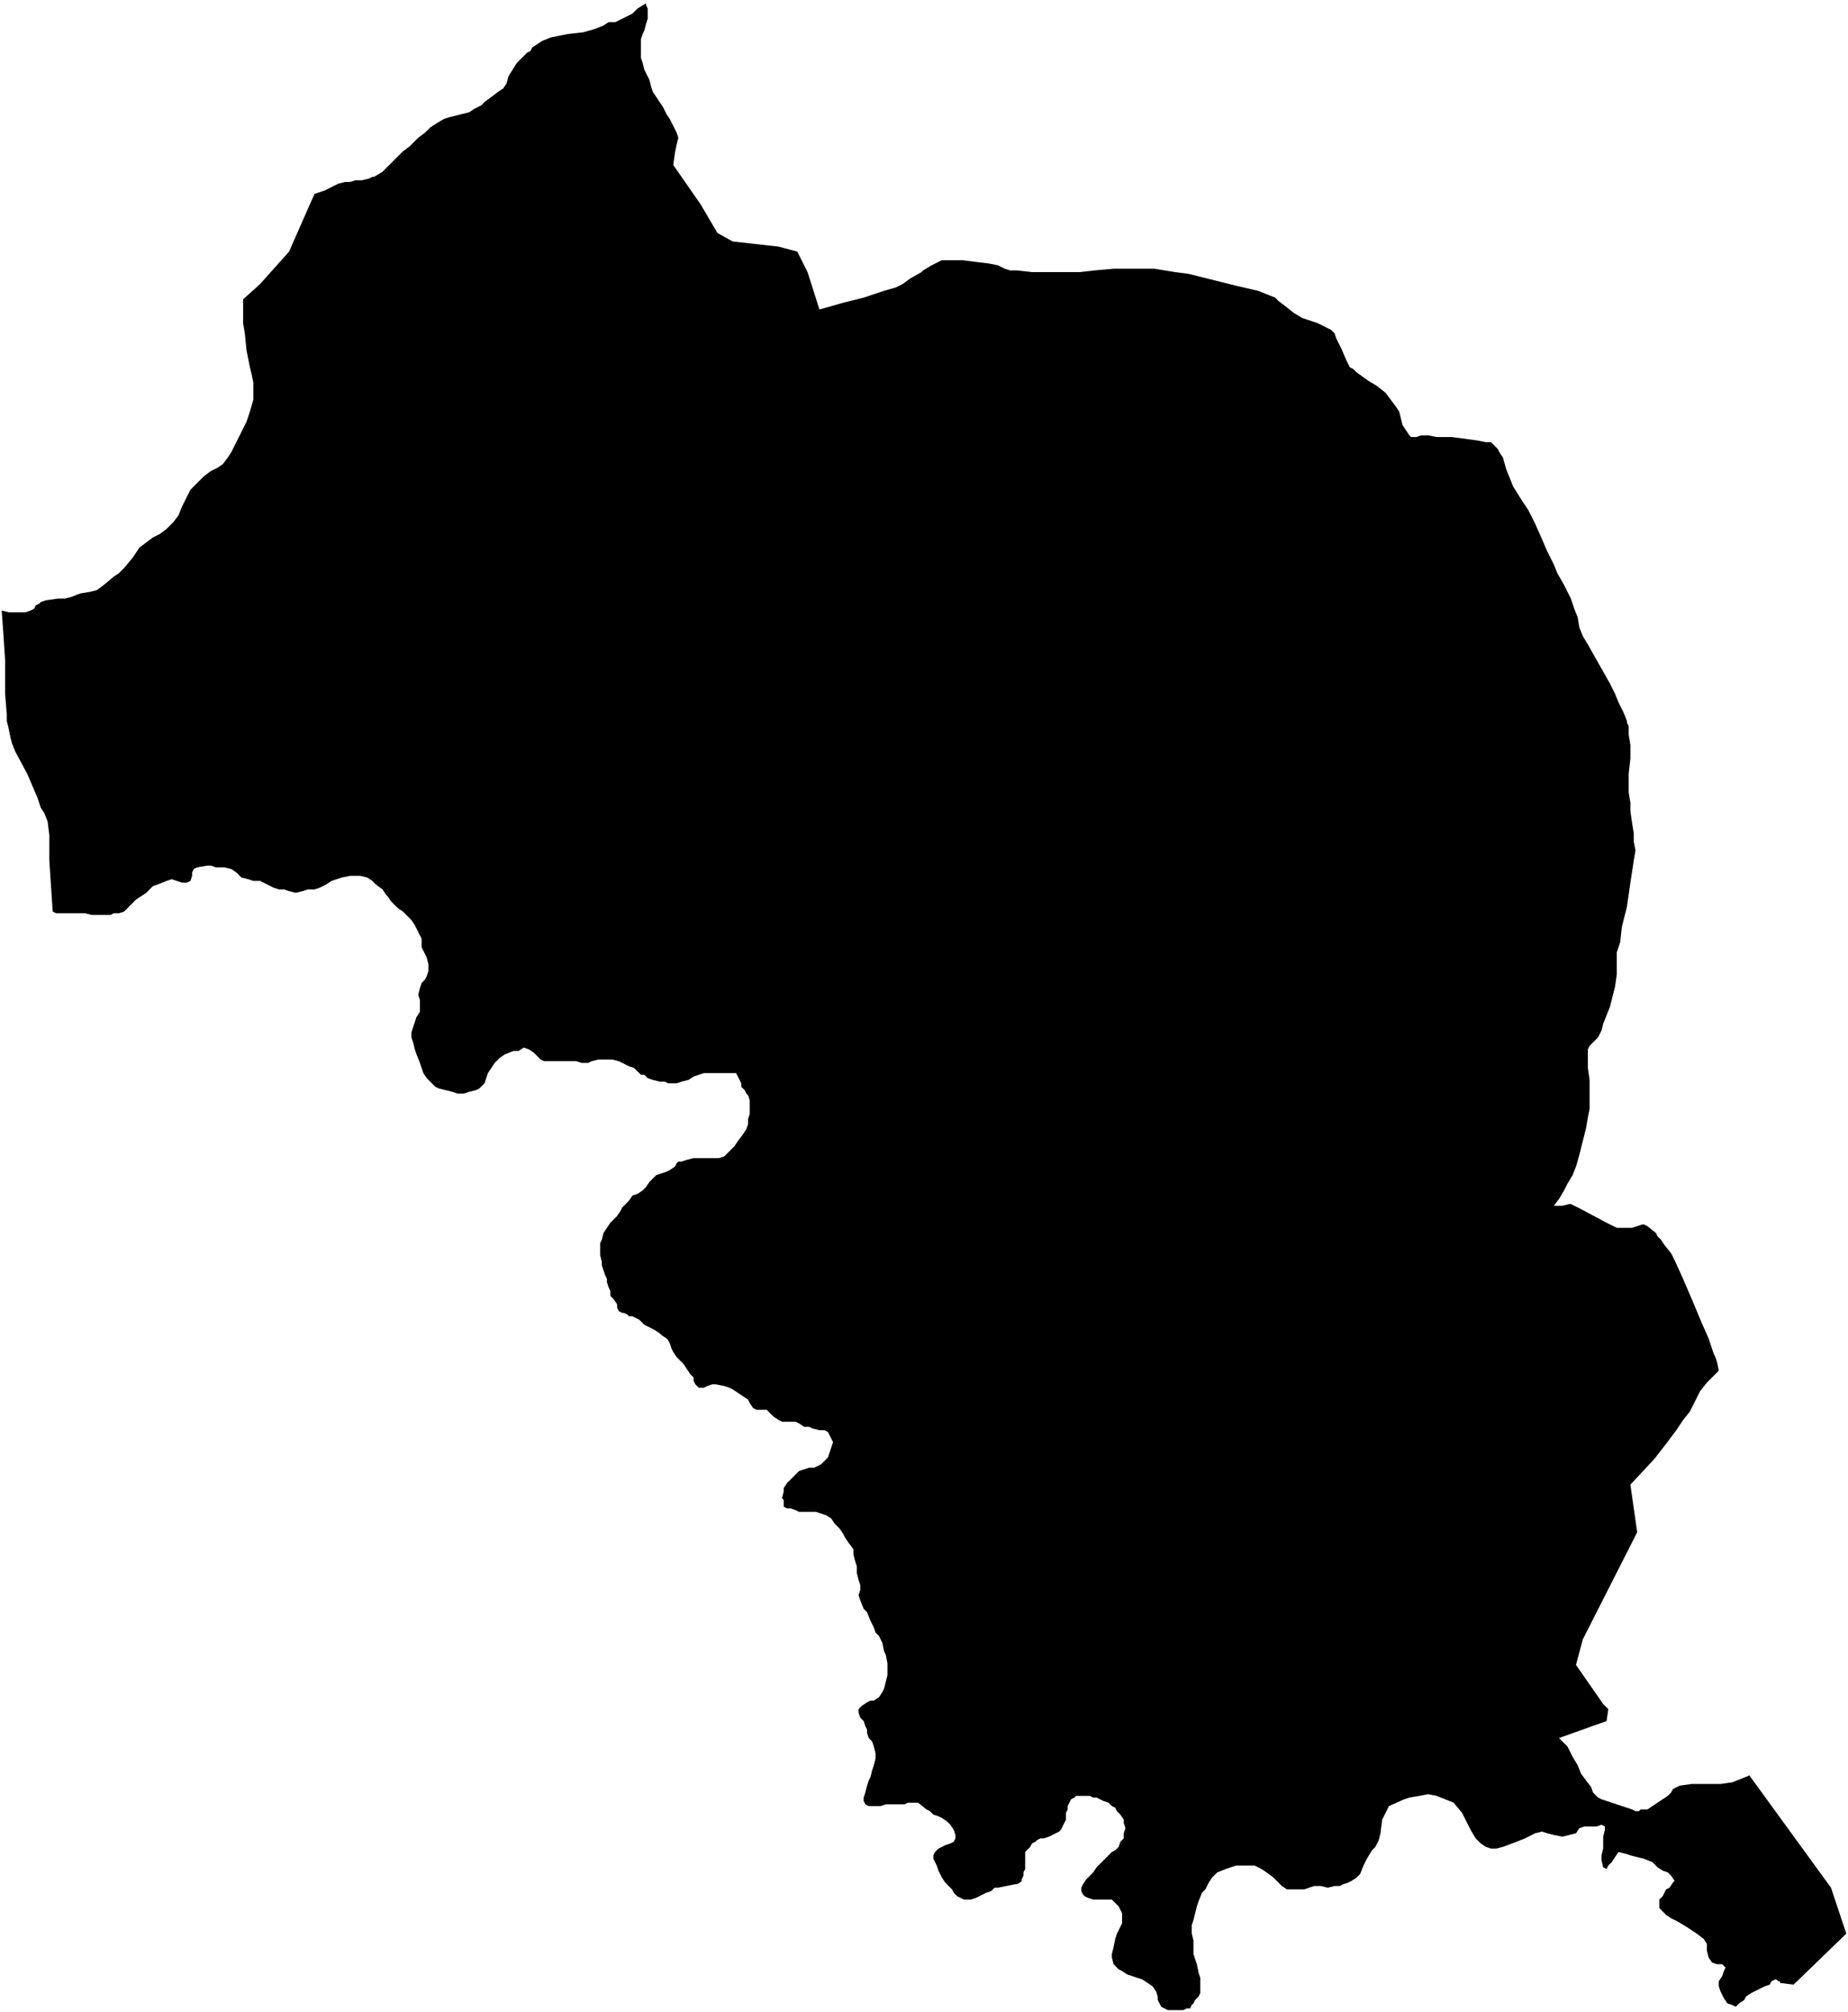 <svg xmlns="http://www.w3.org/2000/svg" version="1.2" baseProfile="tiny" stroke-linecap="round" stroke-linejoin="round" viewBox="676.65 34.6 10.87 11.83"><g xmlns="http://www.w3.org/2000/svg" id="Erango">
<path d="M 676.66 38.19 676.7 38.2 676.74 38.2 676.77 38.2 676.8 38.2 676.83 38.19 676.85 38.18 676.86 38.16 676.88 38.15 676.89 38.14 676.92 38.13 676.99 38.12 677.03 38.12 677.07 38.11 677.12 38.09 677.18 38.08 677.22 38.07 677.26 38.04 677.32 37.99 677.35 37.97 677.38 37.94 677.43 37.88 677.47 37.82 677.51 37.79 677.55 37.76 677.59 37.74 677.63 37.71 677.67 37.67 677.7 37.63 677.72 37.58 677.74 37.54 677.77 37.48 677.8 37.45 677.85 37.4 677.89 37.37 677.93 37.35 677.96 37.33 677.99 37.29 678.01 37.26 678.04 37.2 678.06 37.16 678.08 37.12 678.1 37.08 678.12 37.02 678.14 36.95 678.14 36.91 678.14 36.85 678.13 36.8 678.12 36.76 678.11 36.71 678.1 36.66 678.09 36.56 678.08 36.5 678.08 36.46 678.08 36.42 678.08 36.36 678.18 36.27 678.35 36.08 678.5 35.74 678.56 35.72 678.6 35.7 678.64 35.68 678.68 35.67 678.71 35.67 678.74 35.66 678.78 35.66 678.82 35.65 678.84 35.64 678.85 35.64 678.9 35.61 678.93 35.58 678.96 35.55 678.99 35.52 679.02 35.49 679.06 35.46 679.09 35.43 679.11 35.41 679.15 35.38 679.18 35.35 679.21 35.33 679.26 35.3 679.29 35.29 679.33 35.28 679.37 35.27 679.41 35.26 679.44 35.24 679.48 35.22 679.5 35.2 679.54 35.17 679.58 35.14 679.61 35.12 679.63 35.09 679.64 35.05 679.69 34.97 679.75 34.91 679.77 34.9 679.78 34.88 679.84 34.84 679.89 34.82 679.99 34.8 680.08 34.79 680.15 34.77 680.2 34.75 680.23 34.73 680.27 34.73 680.31 34.71 680.35 34.69 680.37 34.68 680.4 34.65 680.45 34.62 680.45 34.63 680.46 34.65 680.46 34.69 680.46 34.71 680.45 34.74 680.44 34.78 680.43 34.8 680.42 34.83 680.42 34.87 680.42 34.9 680.42 34.94 680.43 34.97 680.44 35.01 680.46 35.05 680.47 35.07 680.48 35.11 680.49 35.14 680.51 35.17 680.53 35.2 680.55 35.23 680.57 35.27 680.59 35.3 680.61 35.34 680.63 35.38 680.64 35.41 680.63 35.45 680.62 35.5 680.61 35.57 680.77 35.8 680.87 35.97 680.96 36.02 681.23 36.05 681.34 36.08 681.4 36.2 681.47 36.42 681.54 36.4 681.61 36.38 681.73 36.35 681.85 36.31 681.92 36.29 681.96 36.27 682 36.24 682.07 36.2 682.08 36.19 682.13 36.16 682.19 36.13 682.22 36.13 682.27 36.13 682.31 36.13 682.39 36.14 682.47 36.15 682.52 36.16 682.56 36.18 682.59 36.19 682.63 36.19 682.72 36.2 682.86 36.2 682.99 36.2 683 36.2 683.09 36.19 683.2 36.18 683.26 36.18 683.31 36.18 683.37 36.18 683.44 36.18 683.56 36.2 683.64 36.21 683.76 36.24 683.92 36.28 684.05 36.31 684.1 36.33 684.15 36.35 684.17 36.37 684.21 36.4 684.26 36.44 684.31 36.47 684.4 36.5 684.48 36.54 684.5 36.56 684.51 36.59 684.54 36.65 684.57 36.72 684.59 36.76 684.61 36.77 684.63 36.79 684.7 36.84 684.75 36.87 684.8 36.91 684.83 36.95 684.86 36.99 684.88 37.02 684.89 37.06 684.9 37.1 684.92 37.13 684.94 37.16 684.95 37.17 684.98 37.17 685.01 37.16 685.05 37.16 685.1 37.17 685.19 37.17 685.34 37.19 685.39 37.2 685.42 37.2 685.44 37.22 685.46 37.24 685.47 37.26 685.49 37.29 685.51 37.36 685.53 37.41 685.55 37.46 685.6 37.54 685.64 37.6 685.68 37.68 685.72 37.77 685.75 37.84 685.79 37.92 685.81 37.97 685.85 38.04 685.89 38.12 685.91 38.18 685.93 38.23 685.94 38.29 685.96 38.34 685.99 38.39 686.12 38.62 686.15 38.68 686.17 38.73 686.2 38.79 686.22 38.84 686.22 38.85 686.23 38.87 686.23 38.92 686.24 38.98 686.24 39.06 686.23 39.15 686.23 39.21 686.23 39.26 686.24 39.32 686.24 39.37 686.25 39.44 686.26 39.5 686.26 39.55 686.27 39.6 686.26 39.66 686.24 39.79 686.22 39.93 686.19 40.05 686.18 40.14 686.16 40.2 686.16 40.24 686.16 40.29 686.16 40.32 686.16 40.33 686.15 40.4 686.14 40.44 686.12 40.52 686.08 40.62 686.07 40.66 686.06 40.68 686.05 40.7 686.03 40.72 686.01 40.74 686 40.75 685.99 40.77 685.99 40.79 685.99 40.82 685.99 40.88 686 40.95 686 41.03 686 41.09 686 41.12 685.99 41.17 685.98 41.23 685.96 41.31 685.94 41.39 685.92 41.46 685.9 41.51 685.87 41.56 685.85 41.6 685.82 41.65 685.79 41.69 685.84 41.69 685.88 41.68 685.89 41.68 685.91 41.69 685.95 41.71 686.1 41.79 686.14 41.81 686.16 41.82 686.18 41.82 686.2 41.82 686.22 41.82 686.25 41.82 686.28 41.81 686.31 41.8 686.32 41.8 686.34 41.81 686.39 41.85 686.4 41.87 686.42 41.89 686.44 41.92 686.48 41.97 686.49 41.99 686.5 42.01 686.55 42.12 686.61 42.26 686.66 42.38 686.7 42.47 686.72 42.53 686.73 42.56 686.74 42.58 686.75 42.61 686.76 42.66 686.73 42.69 686.69 42.73 686.65 42.78 686.62 42.84 686.59 42.9 686.55 42.95 686.51 43.01 686.45 43.09 686.38 43.18 686.24 43.33 686.28 43.61 685.96 44.24 685.92 44.39 686.08 44.62 686.11 44.65 686.1 44.72 685.82 44.82 685.84 44.84 685.87 44.87 685.9 44.93 685.93 44.98 685.95 45.03 685.98 45.07 686.01 45.11 686.02 45.14 686.04 45.16 686.05 45.17 686.07 45.18 686.13 45.2 686.22 45.23 686.25 45.24 686.27 45.25 686.29 45.25 686.3 45.24 686.34 45.24 686.43 45.18 686.46 45.16 686.48 45.14 686.49 45.12 686.53 45.1 686.6 45.09 686.68 45.09 686.77 45.09 686.84 45.08 686.94 45.04 687.42 45.7 687.51 45.97 687.2 46.27 687.12 46.26 687.12 46.25 687.11 46.25 687.1 46.24 687.09 46.24 687.07 46.25 687.06 46.27 687.03 46.28 687.01 46.29 686.99 46.3 686.95 46.32 686.92 46.34 686.91 46.36 686.88 46.38 686.86 46.4 686.84 46.39 686.81 46.38 686.79 46.35 686.77 46.31 686.76 46.28 686.76 46.25 686.78 46.22 686.79 46.19 686.8 46.17 686.78 46.15 686.75 46.15 686.72 46.14 686.7 46.11 686.69 46.07 686.69 46.03 686.67 46 686.63 45.97 686.6 45.95 686.57 45.93 686.52 45.9 686.48 45.88 686.45 45.86 686.43 45.84 686.41 45.82 686.41 45.8 686.41 45.77 686.43 45.75 686.45 45.71 686.47 45.7 686.49 45.67 686.5 45.66 686.48 45.63 686.46 45.61 686.43 45.6 686.4 45.58 686.37 45.55 686.32 45.53 686.28 45.52 686.24 45.51 686.21 45.5 686.17 45.49 686.15 45.52 686.13 45.55 686.11 45.57 686.1 45.59 686.08 45.58 686.07 45.54 686.07 45.51 686.08 45.47 686.08 45.43 686.08 45.4 686.09 45.36 686.09 45.34 686.07 45.33 686.04 45.34 686.01 45.34 685.97 45.34 685.94 45.35 685.92 45.38 685.88 45.39 685.84 45.4 685.79 45.39 685.75 45.38 685.72 45.37 685.68 45.38 685.64 45.4 685.62 45.41 685.57 45.43 685.49 45.46 685.45 45.47 685.42 45.47 685.39 45.46 685.36 45.44 685.33 45.41 685.3 45.36 685.25 45.26 685.2 45.2 685.15 45.18 685.1 45.16 685.05 45.15 685 45.16 684.94 45.17 684.91 45.18 684.82 45.22 684.8 45.26 684.78 45.3 684.77 45.38 684.76 45.42 684.74 45.46 684.72 45.48 684.69 45.53 684.67 45.57 684.65 45.62 684.63 45.64 684.6 45.66 684.58 45.67 684.55 45.68 684.53 45.69 684.5 45.69 684.46 45.7 684.42 45.69 684.38 45.69 684.35 45.7 684.32 45.71 684.28 45.71 684.25 45.71 684.22 45.71 684.19 45.69 684.16 45.66 684.14 45.64 684.1 45.61 684.07 45.59 684.03 45.57 684 45.57 683.96 45.57 683.92 45.57 683.89 45.58 683.86 45.59 683.81 45.61 683.78 45.64 683.76 45.67 683.74 45.71 683.72 45.73 683.7 45.78 683.69 45.81 683.68 45.85 683.67 45.89 683.66 45.92 683.66 45.97 683.67 46.01 683.67 46.06 683.67 46.09 683.68 46.12 683.69 46.15 683.7 46.2 683.71 46.23 683.71 46.26 683.71 46.29 683.71 46.32 683.7 46.34 683.68 46.36 683.67 46.38 683.66 46.39 683.65 46.41 683.63 46.41 683.61 46.42 683.59 46.42 683.56 46.42 683.55 46.42 683.52 46.42 683.5 46.41 683.48 46.4 683.46 46.36 683.46 46.34 683.45 46.31 683.43 46.28 683.4 46.26 683.37 46.24 683.34 46.23 683.31 46.22 683.28 46.21 683.25 46.19 683.23 46.18 683.2 46.15 683.19 46.11 683.19 46.09 683.2 46.05 683.21 46 683.22 45.97 683.23 45.95 683.25 45.91 683.25 45.88 683.25 45.85 683.24 45.83 683.23 45.81 683.21 45.79 683.19 45.77 683.16 45.77 683.13 45.77 683.11 45.77 683.08 45.77 683.05 45.76 683.03 45.75 683.02 45.74 683.01 45.72 683.01 45.7 683.02 45.68 683.04 45.65 683.06 45.63 683.08 45.61 683.1 45.58 683.12 45.56 683.14 45.54 683.17 45.51 683.19 45.49 683.21 45.48 683.23 45.46 683.24 45.43 683.26 45.41 683.26 45.38 683.27 45.35 683.26 45.32 683.26 45.3 683.24 45.27 683.22 45.25 683.21 45.23 683.19 45.22 683.17 45.2 683.14 45.19 683.12 45.18 683.1 45.17 683.08 45.17 683.06 45.16 683.04 45.16 683.02 45.16 683 45.16 682.98 45.16 682.97 45.17 682.95 45.18 682.94 45.2 682.93 45.22 682.93 45.24 682.92 45.26 682.92 45.28 682.92 45.3 682.91 45.32 682.9 45.34 682.89 45.36 682.88 45.37 682.86 45.38 682.84 45.39 682.82 45.4 682.79 45.41 682.77 45.41 682.75 45.42 682.74 45.43 682.72 45.44 682.71 45.46 682.69 45.48 682.68 45.49 682.68 45.52 682.68 45.55 682.68 45.57 682.68 45.59 682.67 45.61 682.67 45.63 682.66 45.65 682.66 45.66 682.65 45.67 682.63 45.68 682.62 45.68 682.57 45.69 682.52 45.7 682.5 45.7 682.48 45.72 682.45 45.73 682.43 45.74 682.41 45.75 682.39 45.76 682.36 45.77 682.34 45.77 682.32 45.77 682.3 45.76 682.28 45.75 682.26 45.73 682.25 45.71 682.23 45.69 682.21 45.67 682.19 45.64 682.18 45.62 682.17 45.6 682.16 45.57 682.15 45.55 682.14 45.53 682.14 45.51 682.15 45.49 682.17 45.47 682.19 45.46 682.21 45.45 682.24 45.44 682.26 45.43 682.27 45.41 682.27 45.39 682.26 45.36 682.24 45.33 682.22 45.31 682.19 45.29 682.17 45.28 682.14 45.27 682.12 45.25 682.1 45.24 682.05 45.2 682.02 45.2 681.99 45.2 681.97 45.21 681.94 45.21 681.92 45.21 681.88 45.21 681.86 45.21 681.83 45.22 681.8 45.22 681.76 45.22 681.74 45.21 681.73 45.19 681.73 45.17 681.74 45.14 681.75 45.1 681.76 45.07 681.77 45.05 681.78 45.01 681.79 44.98 681.8 44.94 681.8 44.91 681.79 44.87 681.78 44.84 681.76 44.82 681.75 44.79 681.75 44.77 681.74 44.75 681.73 44.72 681.71 44.7 681.7 44.67 681.7 44.65 681.72 44.63 681.75 44.61 681.77 44.6 681.79 44.6 681.82 44.58 681.84 44.55 681.85 44.53 681.86 44.49 681.87 44.45 681.87 44.41 681.87 44.38 681.86 44.33 681.85 44.31 681.84 44.26 681.82 44.22 681.8 44.2 681.79 44.17 681.77 44.13 681.75 44.08 681.73 44.06 681.71 44.01 681.7 43.98 681.71 43.95 681.71 43.92 681.7 43.89 681.69 43.85 681.69 43.81 681.68 43.78 681.67 43.74 681.67 43.71 681.64 43.67 681.62 43.64 681.61 43.62 681.59 43.59 681.56 43.56 681.54 43.53 681.51 43.51 681.48 43.5 681.45 43.49 681.42 43.49 681.39 43.49 681.37 43.49 681.35 43.49 681.33 43.48 681.3 43.47 681.29 43.47 681.28 43.47 681.26 43.46 681.26 43.42 681.25 43.41 681.26 43.37 681.26 43.35 681.28 43.32 681.29 43.31 681.31 43.29 681.33 43.27 681.35 43.25 681.38 43.24 681.41 43.23 681.44 43.23 681.48 43.21 681.5 43.19 681.52 43.17 681.53 43.14 681.54 43.11 681.55 43.08 681.54 43.06 681.52 43.02 681.5 43.01 681.47 43.01 681.43 43 681.41 42.99 681.38 42.99 681.35 42.97 681.33 42.96 681.3 42.96 681.28 42.96 681.25 42.96 681.23 42.95 681.2 42.93 681.18 42.91 681.16 42.89 681.14 42.89 681.12 42.89 681.1 42.89 681.08 42.88 681.06 42.85 681.05 42.83 681.02 42.81 680.99 42.79 680.96 42.77 680.94 42.76 680.91 42.75 680.86 42.74 680.84 42.74 680.81 42.75 680.79 42.76 680.76 42.76 680.74 42.74 680.73 42.72 680.73 42.7 680.71 42.68 680.69 42.65 680.67 42.62 680.65 42.6 680.63 42.58 680.61 42.55 680.6 42.53 680.59 42.5 680.58 42.48 680.57 42.47 680.54 42.45 680.53 42.44 680.5 42.42 680.48 42.41 680.46 42.4 680.44 42.39 680.42 42.37 680.41 42.36 680.39 42.35 680.37 42.34 680.35 42.34 680.34 42.33 680.32 42.32 680.31 42.32 680.29 42.31 680.28 42.29 680.28 42.27 680.26 42.24 680.24 42.22 680.24 42.19 680.23 42.17 680.22 42.14 680.22 42.12 680.21 42.1 680.2 42.07 680.19 42.04 680.19 42.02 680.18 41.98 680.18 41.95 680.18 41.91 680.19 41.89 680.2 41.85 680.22 41.82 680.24 41.79 680.26 41.77 680.28 41.75 680.3 41.72 680.31 41.7 680.33 41.68 680.35 41.66 680.37 41.63 680.4 41.62 680.43 41.6 680.45 41.58 680.47 41.55 680.49 41.53 680.51 41.51 680.54 41.5 680.57 41.49 680.59 41.48 680.62 41.46 680.63 41.44 680.64 41.43 680.66 41.43 680.69 41.42 680.73 41.41 680.75 41.41 680.78 41.41 680.82 41.41 680.86 41.41 680.88 41.41 680.91 41.4 680.94 41.37 680.97 41.34 680.99 41.31 681.02 41.27 681.04 41.24 681.05 41.21 681.05 41.18 681.06 41.15 681.06 41.12 681.06 41.09 681.06 41.07 681.05 41.04 681.04 41.03 681.03 41.01 681.01 40.99 681.01 40.97 681 40.95 680.99 40.93 680.98 40.91 680.95 40.91 680.93 40.91 680.89 40.91 680.85 40.91 680.81 40.91 680.79 40.91 680.76 40.92 680.73 40.93 680.7 40.95 680.66 40.96 680.63 40.97 680.58 40.97 680.56 40.96 680.53 40.96 680.49 40.95 680.46 40.94 680.44 40.92 680.42 40.92 680.4 40.9 680.38 40.88 680.35 40.87 680.31 40.85 680.29 40.84 680.25 40.83 680.22 40.83 680.19 40.83 680.17 40.83 680.13 40.84 680.11 40.85 680.07 40.85 680.04 40.84 680.02 40.84 679.98 40.84 679.95 40.84 679.89 40.84 679.85 40.84 679.83 40.83 679.81 40.81 679.79 40.79 679.76 40.77 679.73 40.76 679.7 40.78 679.67 40.78 679.62 40.8 679.59 40.82 679.56 40.85 679.54 40.88 679.52 40.91 679.51 40.94 679.5 40.97 679.47 41 679.45 41.01 679.41 41.02 679.38 41.03 679.34 41.03 679.31 41.02 679.27 41.01 679.23 41 679.21 40.99 679.18 40.96 679.16 40.94 679.14 40.91 679.13 40.88 679.12 40.85 679.1 40.8 679.09 40.77 679.08 40.73 679.07 40.7 679.07 40.67 679.08 40.64 679.09 40.61 679.1 40.58 679.12 40.55 679.12 40.51 679.12 40.48 679.11 40.45 679.12 40.41 679.13 40.38 679.15 40.36 679.16 40.34 679.17 40.31 679.17 40.28 679.17 40.27 679.16 40.23 679.13 40.17 679.13 40.12 679.12 40.1 679.1 40.06 679.09 40.04 679.07 40.01 679.05 39.99 679.02 39.96 678.99 39.94 678.95 39.9 678.93 39.87 678.92 39.86 678.9 39.83 678.86 39.8 678.84 39.78 678.81 39.76 678.77 39.75 678.75 39.75 678.71 39.75 678.66 39.76 678.63 39.77 678.6 39.78 678.57 39.8 678.53 39.82 678.5 39.83 678.46 39.83 678.43 39.84 678.39 39.85 678.35 39.84 678.32 39.83 678.29 39.83 678.26 39.82 678.22 39.8 678.18 39.78 678.14 39.78 678.11 39.77 678.07 39.76 678.04 39.73 678.01 39.71 677.97 39.7 677.92 39.7 677.89 39.69 677.87 39.69 677.81 39.7 677.79 39.71 677.78 39.73 677.78 39.75 677.77 39.78 677.75 39.79 677.72 39.79 677.69 39.78 677.66 39.77 677.63 39.78 677.58 39.8 677.55 39.81 677.53 39.83 677.51 39.85 677.48 39.87 677.45 39.89 677.43 39.91 677.41 39.93 677.38 39.96 677.35 39.97 677.32 39.97 677.3 39.98 677.27 39.98 677.24 39.98 677.22 39.98 677.19 39.98 677.15 39.97 677.11 39.97 677.08 39.97 677.02 39.97 676.98 39.97 676.96 39.96 676.94 39.66 676.94 39.64 676.94 39.57 676.94 39.51 676.93 39.43 676.91 39.38 676.89 39.35 676.87 39.29 676.81 39.15 676.74 39.02 676.72 38.97 676.71 38.93 676.7 38.88 676.69 38.84 676.69 38.8 676.68 38.68 676.68 38.59 676.68 38.48 676.67 38.33 676.66 38.19 Z"/>
</g></svg>